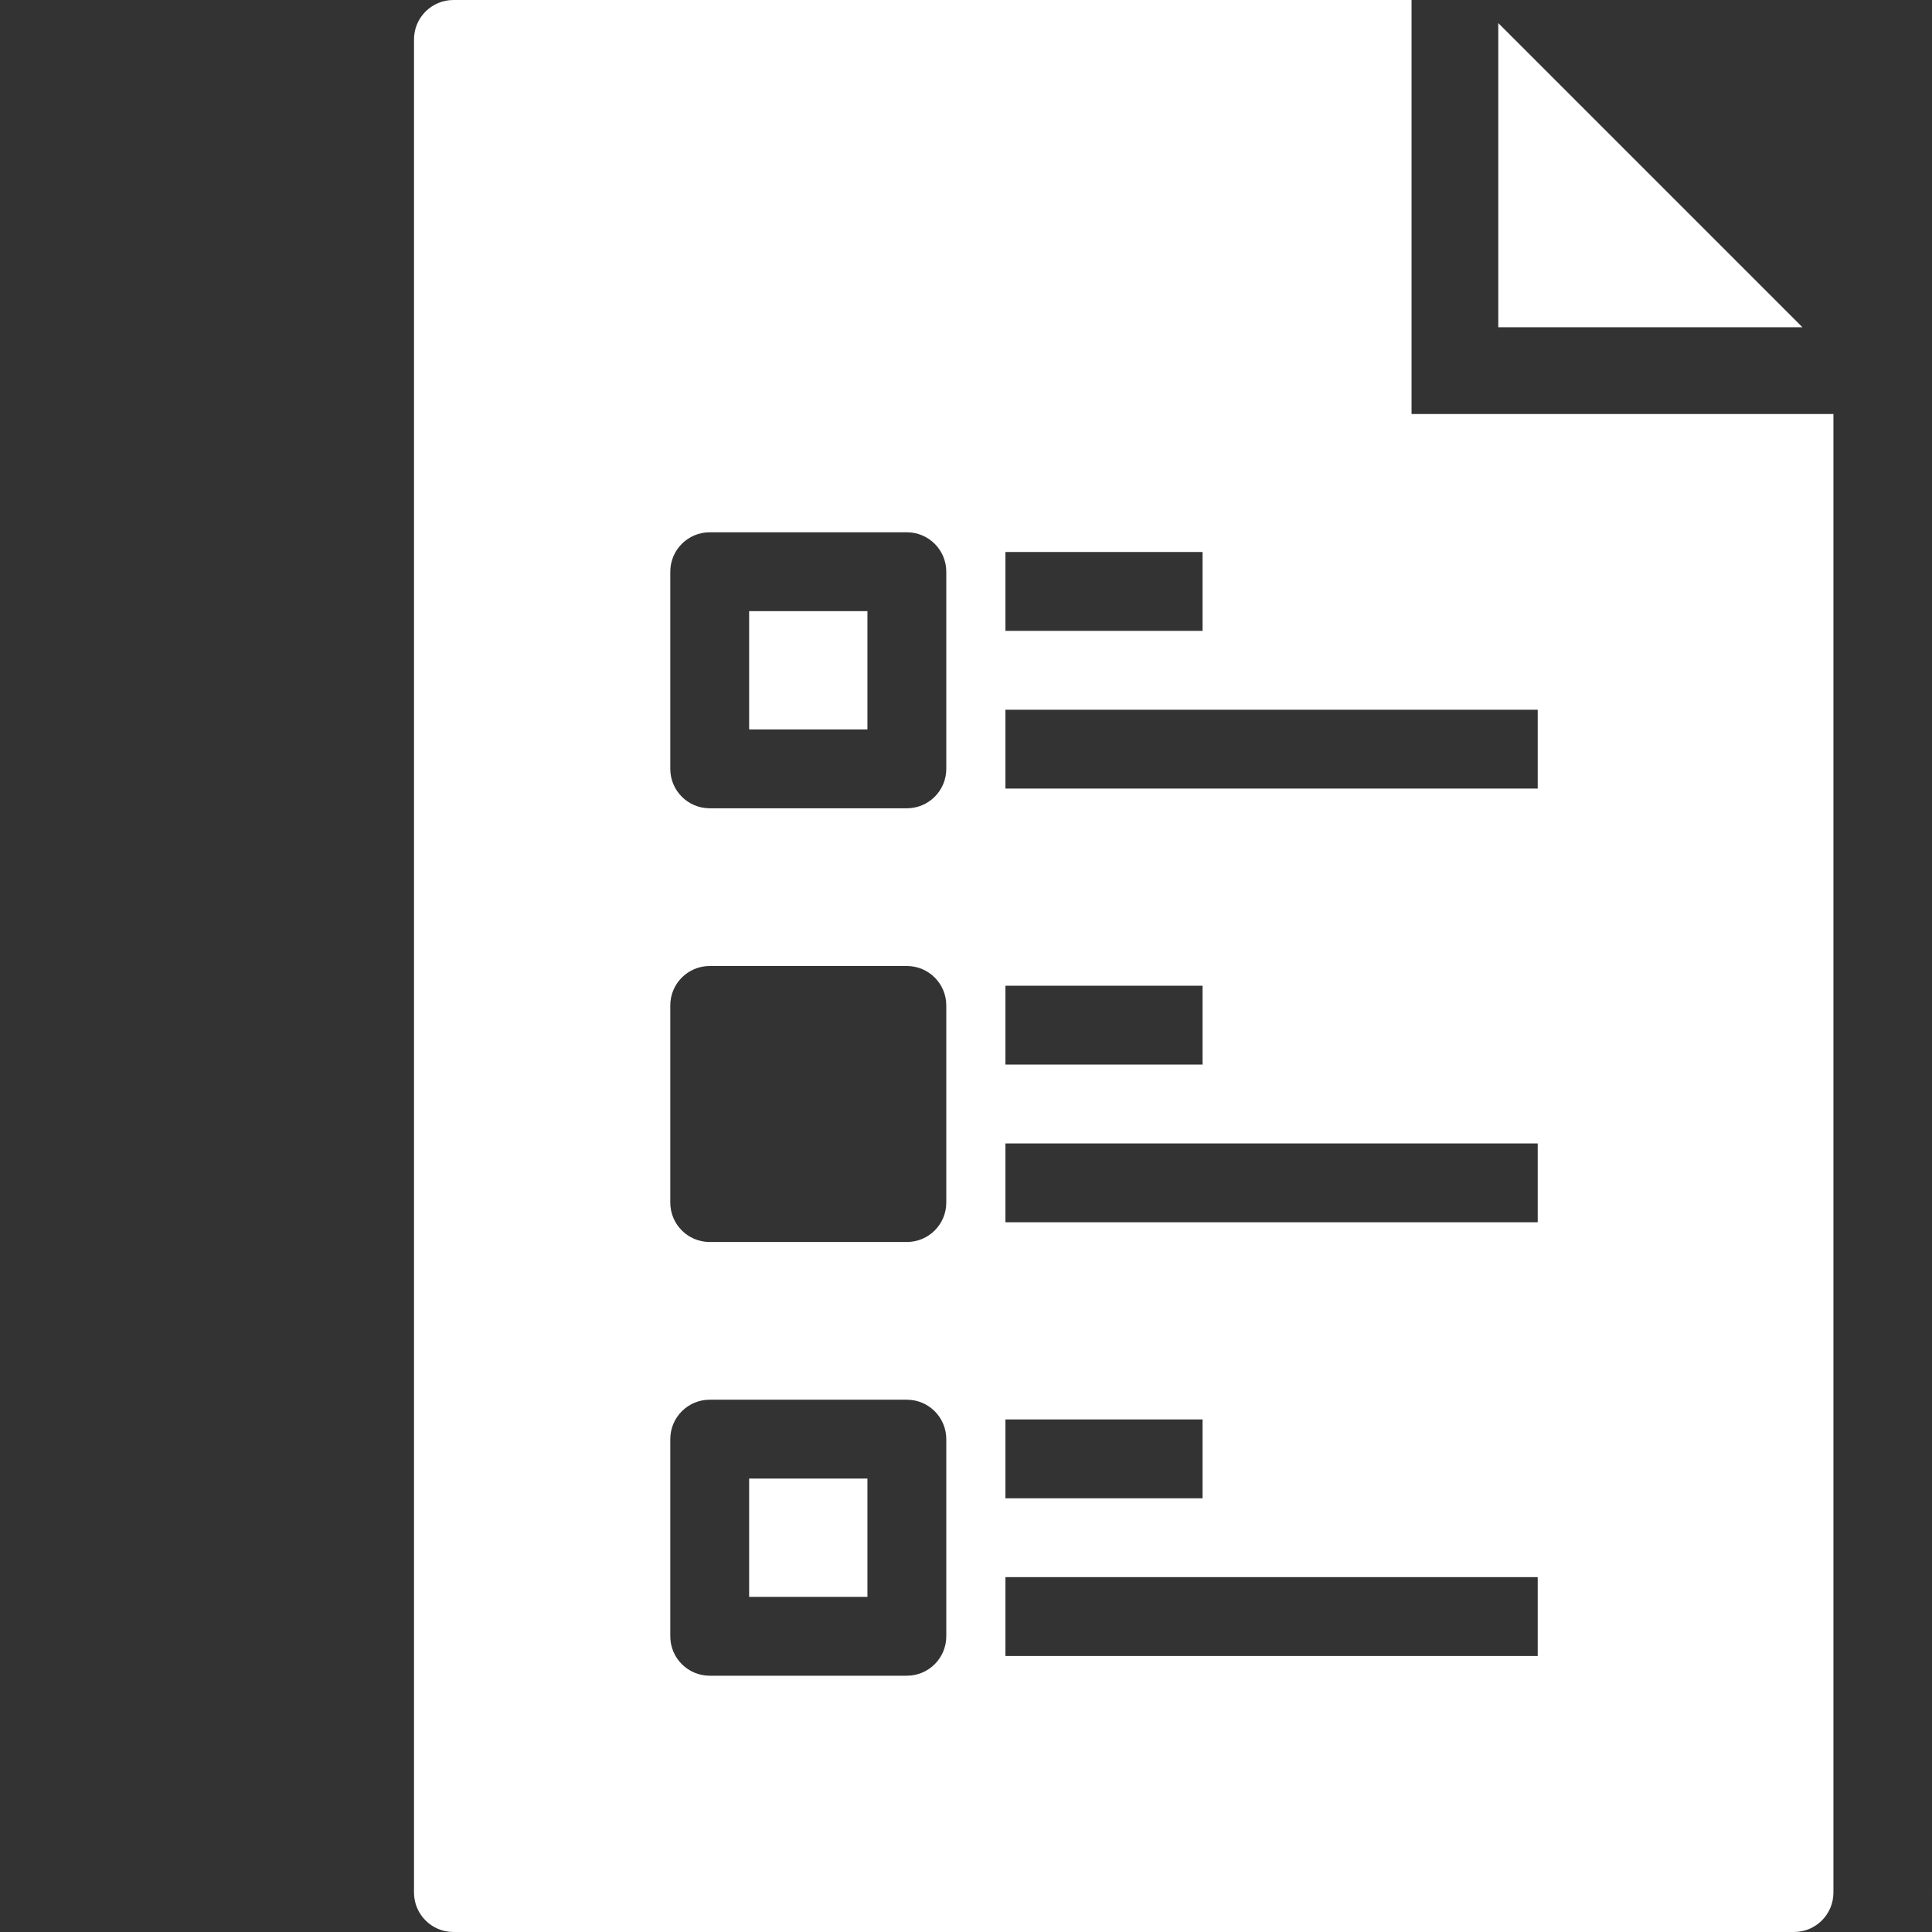 <?xml version="1.0" encoding="iso-8859-1"?>
<!-- Generator: Adobe Illustrator 19.0.0, SVG Export Plug-In . SVG Version: 6.00 Build 0)  -->
<svg width="20" height="20" version="1.1" id="Layer_1" xmlns="http://www.w3.org/2000/svg" xmlns:xlink="http://www.w3.org/1999/xlink" x="0px" y="0px"
	 viewBox="-105 0 490 490" style="fill:white;fill-opacity:1" xml:space="preserve">
<rect x="-105" y="0" width="490" height="490" fill="#333333" stroke="none"/>
<g>
	<g>
		<g>
			<path d="M470,235v155h-15V137h-70v273h70h25c5.523,0,10-4.477,10-10V235H470z"/>
			<path d="M429.231,56.154C427.678,52.427,424.037,50,420,50s-7.678,2.427-9.231,6.154L386.25,115h67.5L429.231,56.154z"/>
			<path d="M385,480c0,5.523,4.477,10,10,10h50c5.523,0,10-4.477,10-10v-48h-70V480z"/>
			<rect x="85" y="375" width="30" height="30"/>
			<rect x="5" y="265" width="30" height="30"/>
			<rect x="85" y="155" width="30" height="30"/>
			<path d="M274.999,105H265h-12h-0.001V0H10C4.477,0,0,4.477,0,10v470c0,5.523,4.477,10,10,10h340c5.523,0,10-4.477,10-10V105h-10
				H274.999z M150,140h50v20h-50V140z M150,250h50v20h-50V250z M150,360h50v20h-50V360z M135,415c0,5.523-4.477,10-10,10H75
				c-5.523,0-10-4.477-10-10v-50c0-5.523,4.477-10,10-10h50c5.523,0,10,4.477,10,10V415z M135,305c0,5.523-4.477,10-10,10H75
				c-5.523,0-10-4.477-10-10v-50c0-5.523,4.477-10,10-10h50c5.523,0,10,4.477,10,10V305z M135,195c0,5.523-4.477,10-10,10H75
				c-5.523,0-10-4.477-10-10v-50c0-5.523,4.477-10,10-10h50c5.523,0,10,4.477,10,10V195z M285,420H150v-20h135V420z M285,310H150
				v-20h135V310z M285,200H150v-20h135V200z"/>
			<polygon points="274.999,5.857 274.999,83 352.143,83 			"/>
		</g>
	</g>
</g>
<g>
</g>
<g>
</g>
<g>
</g>
<g>
</g>
<g>
</g>
<g>
</g>
<g>
</g>
<g>
</g>
<g>
</g>
<g>
</g>
<g>
</g>
<g>
</g>
<g>
</g>
<g>
</g>
<g>
</g>
</svg>
